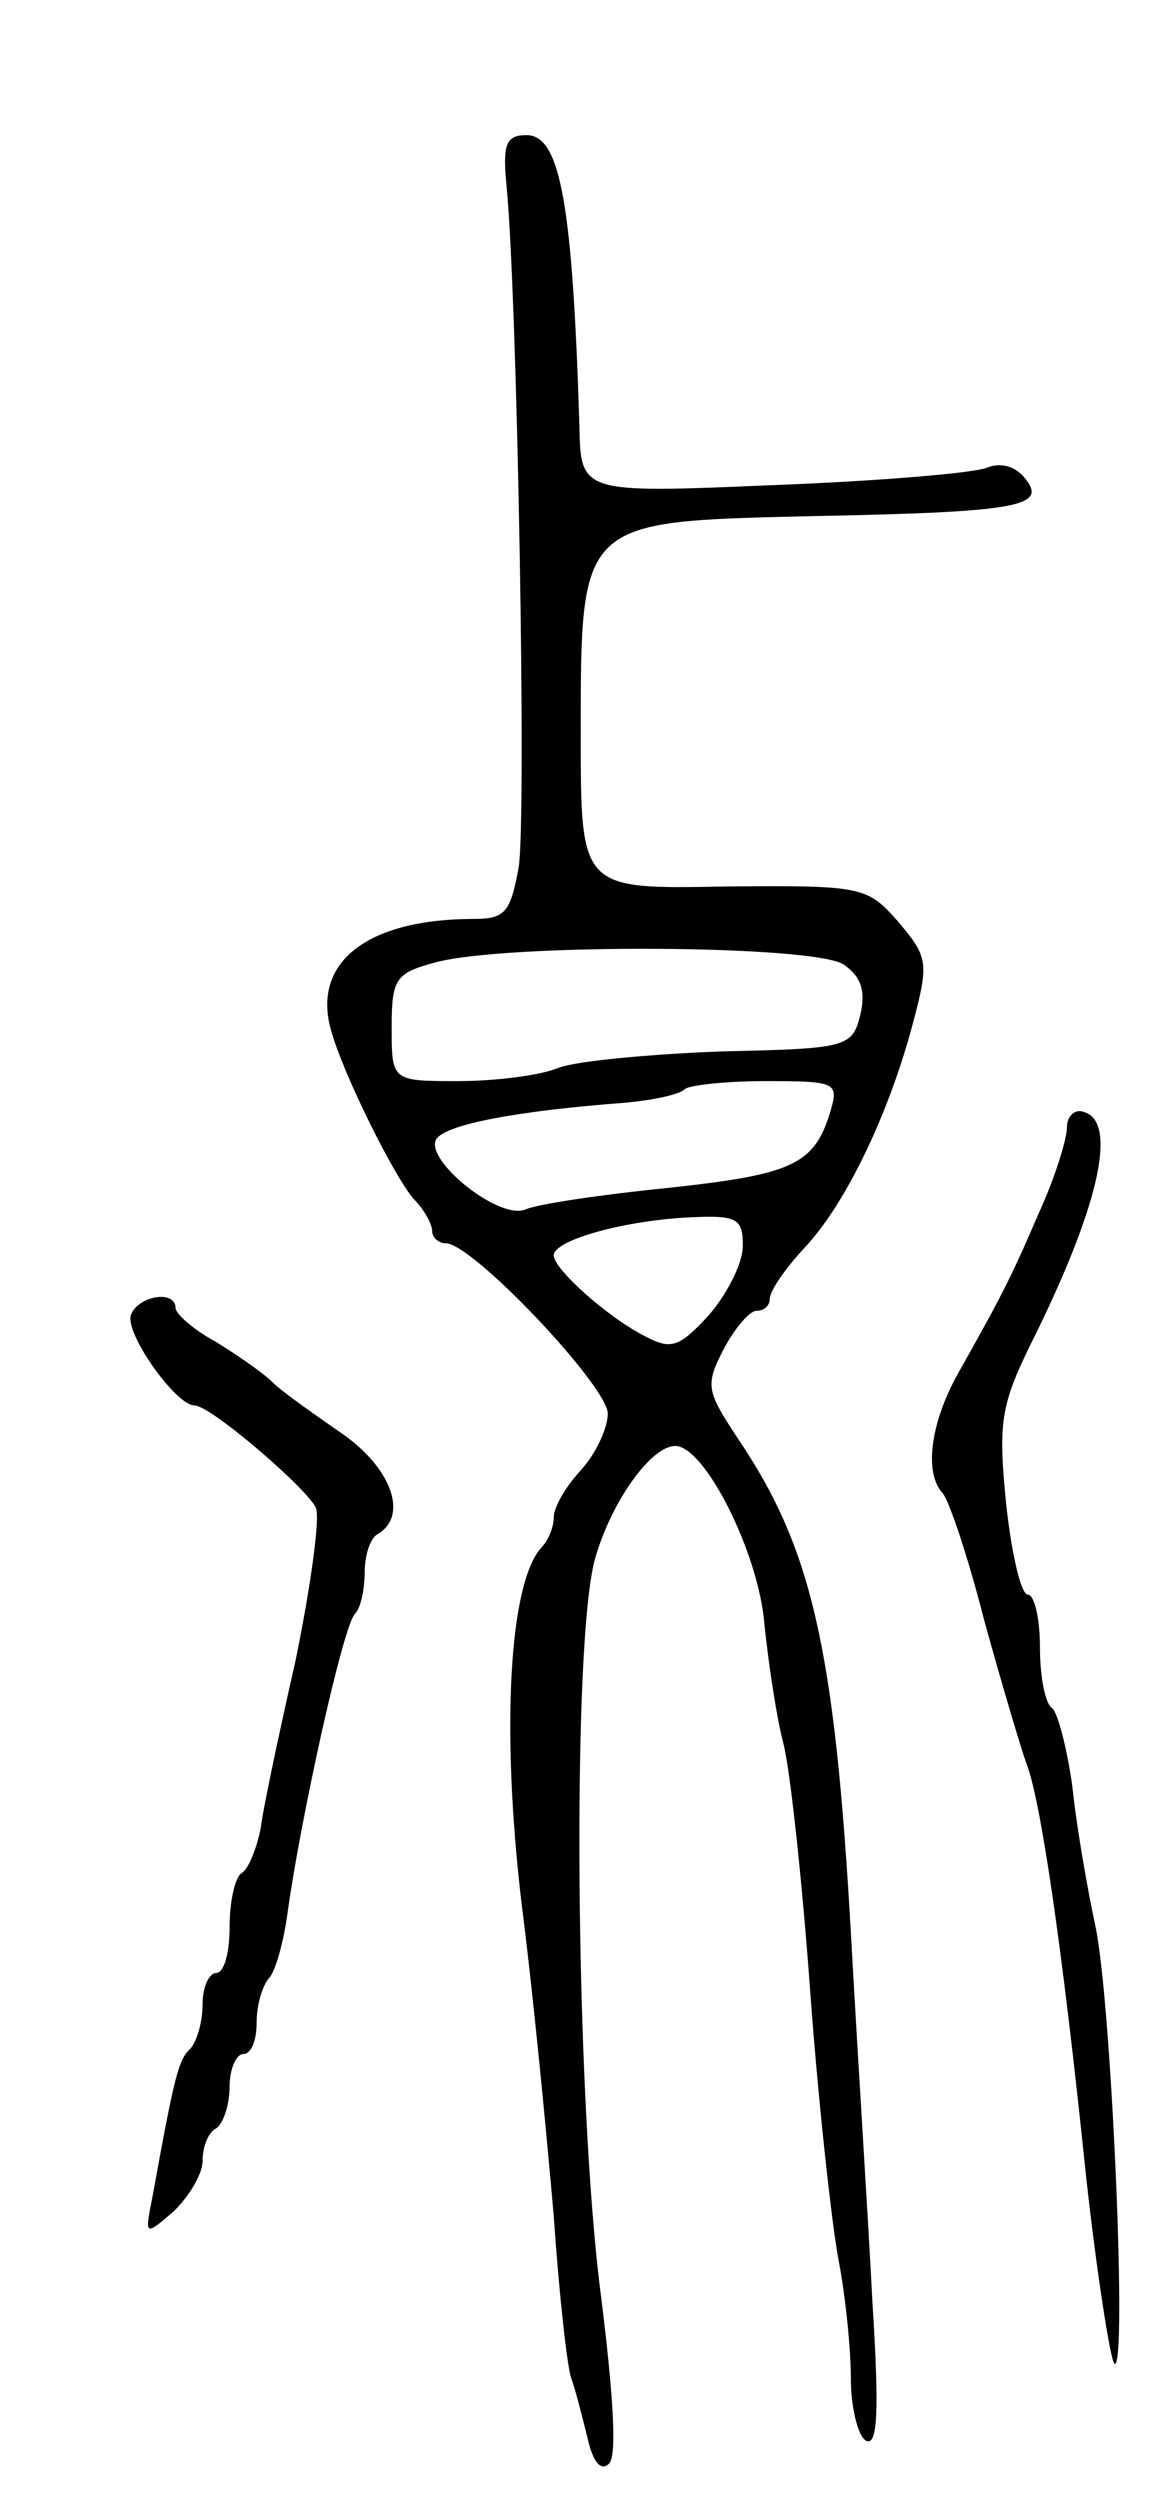 <svg version="1.0" xmlns="http://www.w3.org/2000/svg"
 width="87pt" height="185pt" viewBox="0 0 87 185"
 preserveAspectRatio="xMidYMid meet">
<g transform="translate(0,185) scale(0.1,-0.1)"
fill="#000000" stroke="none">
<path d="M375 1713 c8 -80 15 -470 9 -505 -6 -33 -10 -38 -33 -38 -79 0 -120
-32 -106 -82 9 -33 48 -111 62 -126 7 -7 13 -18 13 -23 0 -5 5 -9 10 -9 20 0
120 -106 120 -126 0 -11 -9 -30 -20 -42 -11 -12 -20 -27 -20 -35 0 -7 -4 -17
-9 -22 -24 -26 -30 -134 -15 -262 9 -70 19 -175 24 -233 4 -58 10 -112 13
-120 3 -8 8 -28 12 -44 4 -18 10 -25 16 -19 6 6 3 52 -6 124 -19 145 -22 488
-4 547 12 41 41 82 59 82 22 0 62 -80 66 -132 3 -29 9 -69 14 -88 5 -19 14
-102 20 -185 6 -82 16 -172 21 -198 5 -26 9 -65 9 -87 0 -21 5 -42 11 -46 9
-5 10 22 5 102 -3 60 -11 183 -16 274 -12 211 -29 285 -84 366 -23 35 -24 39
-10 66 8 15 19 28 24 28 6 0 10 4 10 9 0 6 12 23 26 38 30 32 62 98 80 166 12
45 11 49 -11 75 -23 26 -26 27 -129 26 -106 -2 -106 -2 -106 112 0 159 -1 158
168 162 156 3 178 7 161 28 -7 9 -18 12 -28 8 -9 -4 -80 -10 -159 -13 -142 -6
-142 -6 -143 44 -5 163 -14 215 -39 215 -15 0 -18 -6 -15 -37z m250 -577 c13
-9 16 -20 12 -37 -6 -24 -10 -25 -102 -27 -53 -2 -107 -7 -121 -12 -14 -6 -48
-10 -75 -10 -49 0 -49 0 -49 40 0 36 3 40 33 48 53 14 282 13 302 -2z m-10
-108 c-12 -40 -28 -47 -120 -57 -50 -5 -97 -12 -106 -16 -20 -8 -75 37 -66 52
7 11 60 21 140 27 21 2 40 6 44 10 3 3 31 6 60 6 52 0 54 -1 48 -22z m-65
-100 c0 -13 -12 -36 -25 -51 -22 -24 -28 -26 -47 -16 -28 14 -68 50 -68 60 0
11 49 25 97 28 39 2 43 0 43 -21z"/>
<path d="M790 1016 c0 -9 -9 -38 -21 -64 -21 -49 -28 -62 -60 -119 -20 -36
-25 -73 -11 -88 5 -6 19 -48 31 -95 13 -47 27 -94 31 -105 10 -25 26 -130 44
-304 8 -73 18 -136 21 -140 10 -10 -2 269 -14 324 -6 28 -14 74 -17 103 -4 29
-11 55 -15 58 -5 3 -9 23 -9 45 0 21 -4 39 -9 39 -5 0 -12 30 -16 67 -6 60 -4
73 18 118 50 100 65 164 40 172 -7 3 -13 -3 -13 -11z"/>
<path d="M97 877 c-5 -13 33 -67 47 -67 12 0 84 -62 90 -76 3 -8 -4 -58 -15
-112 -12 -53 -24 -109 -26 -125 -3 -15 -9 -30 -14 -33 -5 -3 -9 -21 -9 -40 0
-19 -4 -34 -10 -34 -5 0 -10 -10 -10 -23 0 -13 -4 -27 -9 -33 -9 -8 -12 -21
-28 -109 -6 -30 -6 -30 16 -11 11 11 21 27 21 37 0 10 4 21 10 24 5 3 10 17
10 31 0 13 5 24 10 24 6 0 10 10 10 23 0 13 4 27 9 33 5 5 11 27 14 49 9 66
41 213 50 221 4 4 7 18 7 30 0 13 4 26 10 29 23 14 9 50 -28 75 -20 14 -43 30
-50 37 -7 7 -26 20 -42 30 -17 9 -30 21 -30 25 0 14 -28 9 -33 -5z"/>
</g>
</svg>

